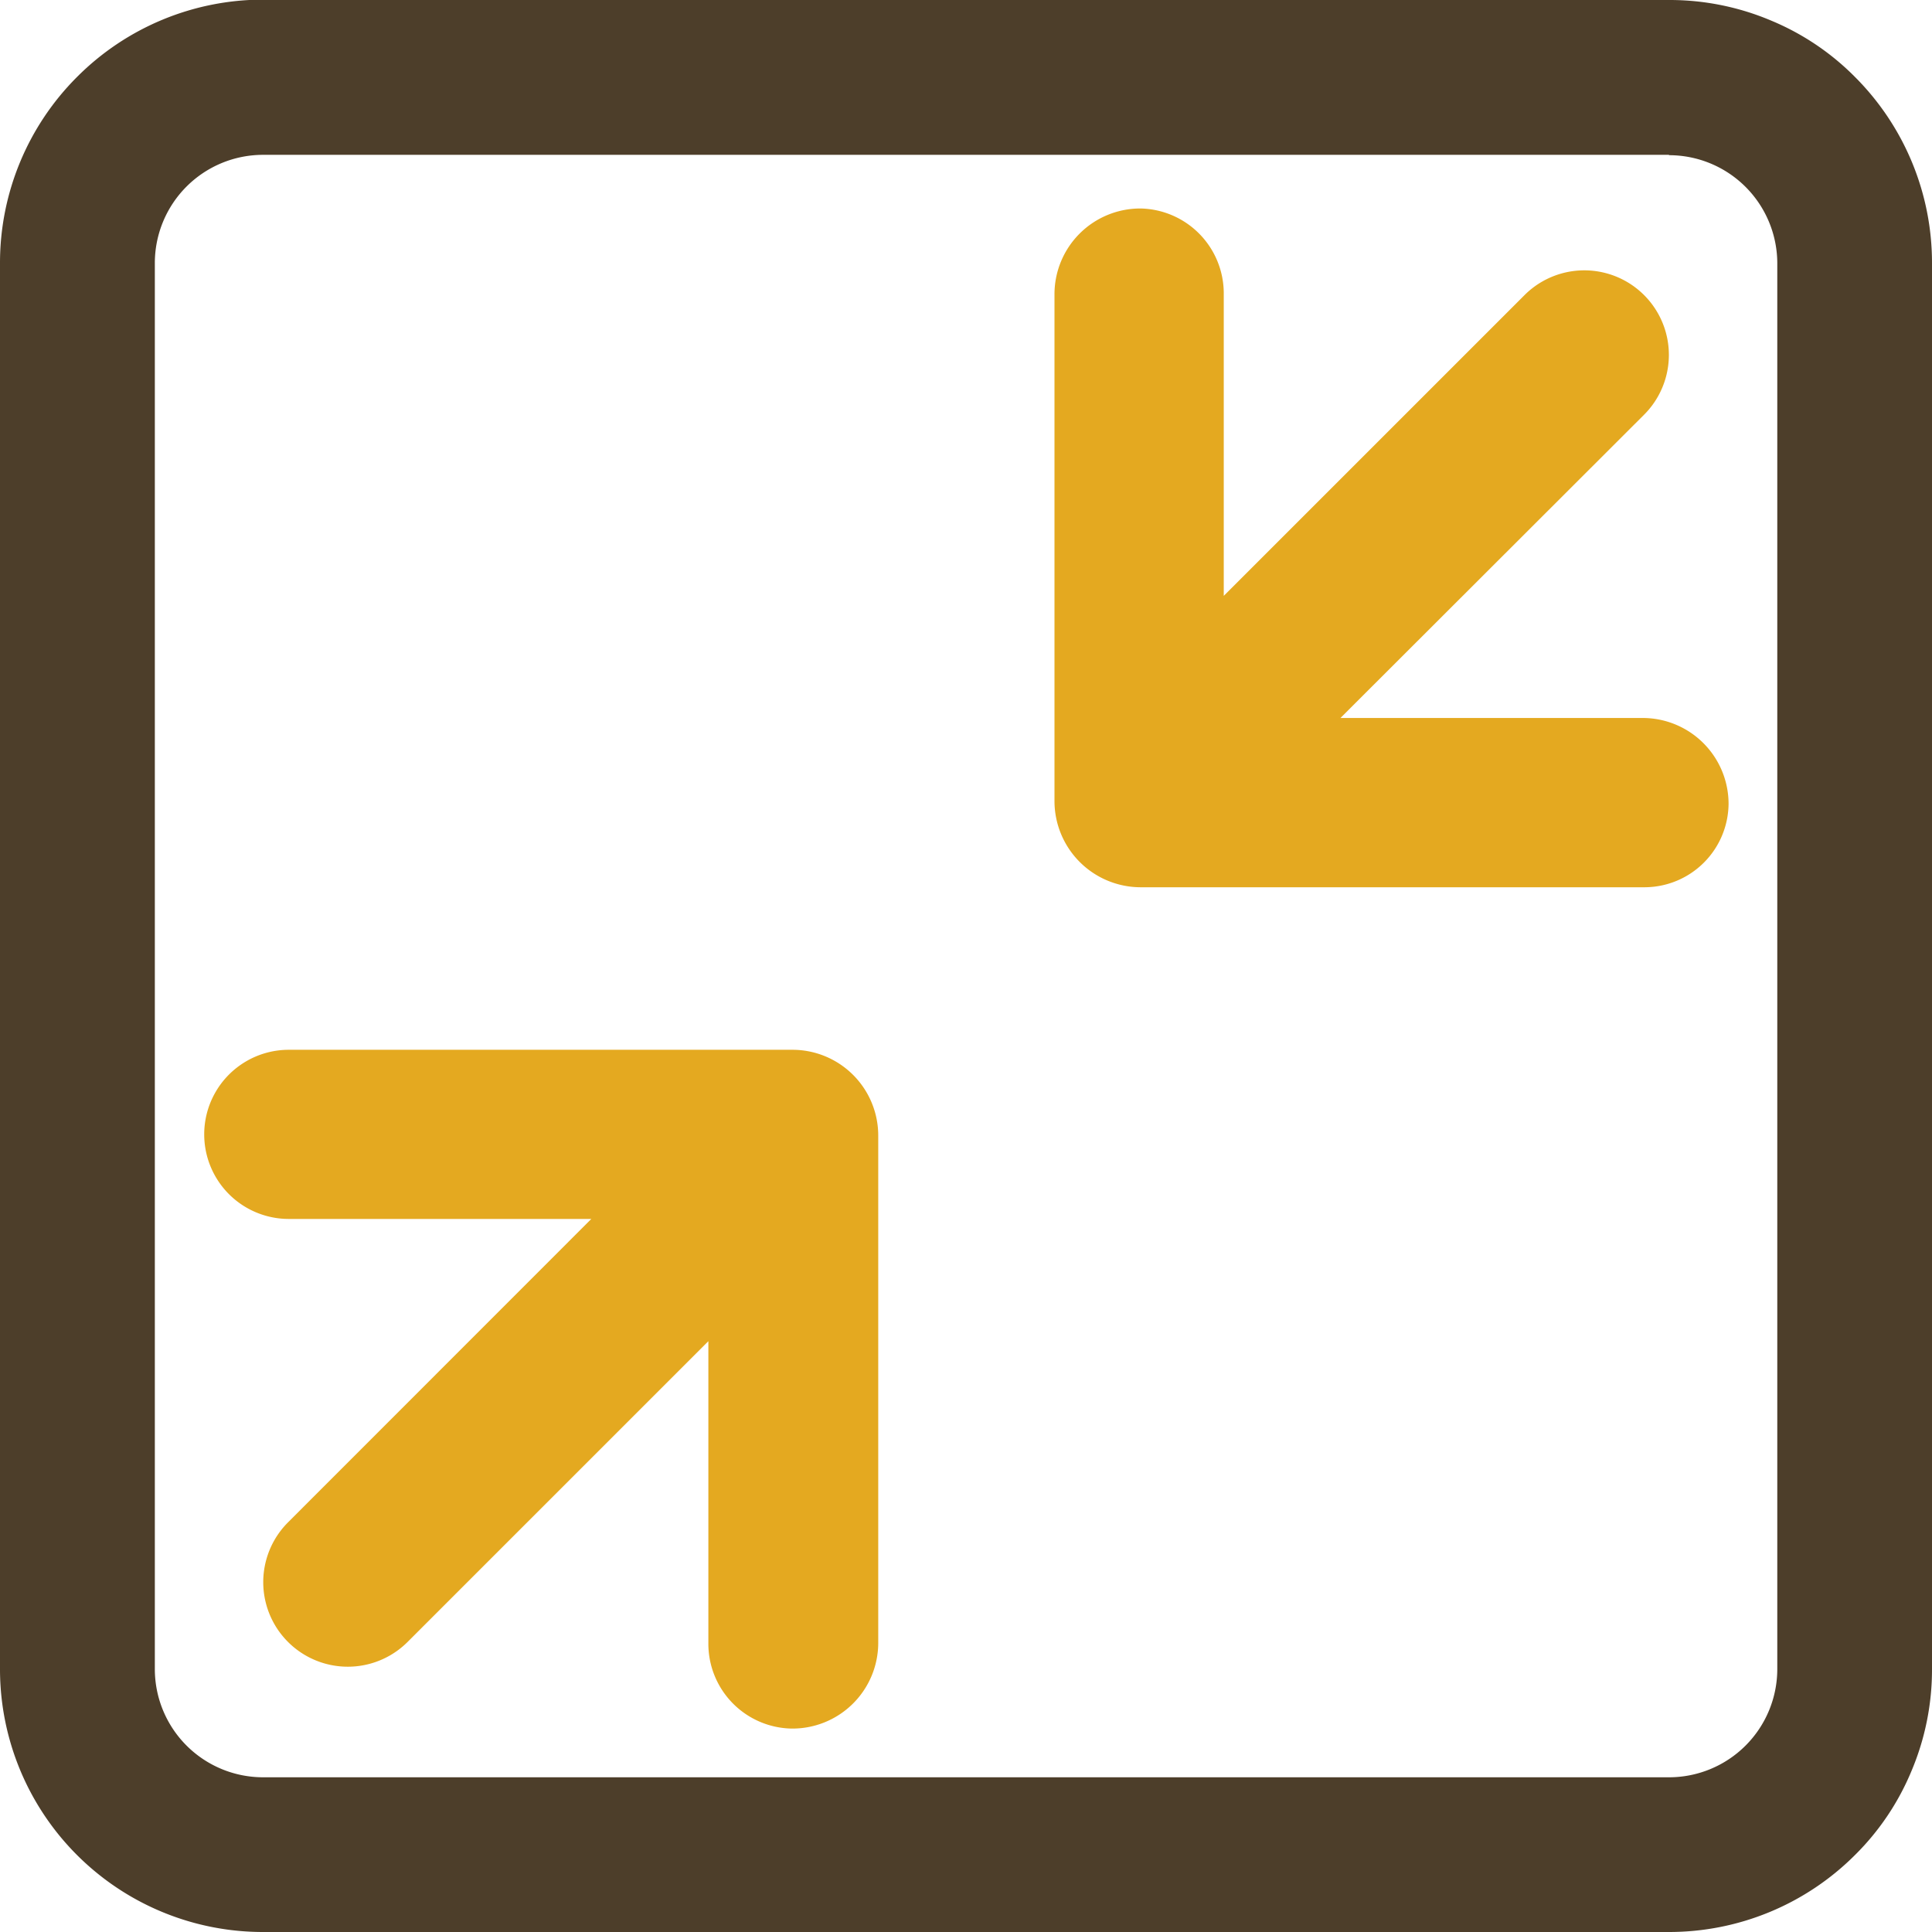 <svg xmlns="http://www.w3.org/2000/svg" width="160.59" height="160.59" viewBox="0 0 160.59 160.59">
  <defs>
    <style>
      .cls-1 {
        fill: #e4a920;
      }

      .cls-2 {
        fill: #4d3e2a;
      }
    </style>
  </defs>
  <title>缩小</title>
  <g id="图层_2" data-name="图层 2">
    <g id="图层_1-2" data-name="图层 1">
      <path class="cls-1" d="M65.83,87.26H23.94a7,7,0,1,0,.13,14.06H49.15L23.94,126.54a7,7,0,0,0,9.94,9.94l25-25v25.2a7.05,7.05,0,0,0,6.89,7A7.13,7.13,0,0,0,73,136.52V94.39A7.13,7.13,0,0,0,65.83,87.26Z"/>
      <path class="cls-1" d="M136.5,59.68H111.42l25.24-25.21a7,7,0,0,0-9.94-9.94l-25,25V24.33a7.06,7.06,0,0,0-6.9-7,7.13,7.13,0,0,0-7.17,7.17V66.58a7.17,7.17,0,0,0,7.17,7.17h41.86a7,7,0,0,0,7-6.9,7.14,7.14,0,0,0-7.19-7.17Z"/>
      <path class="cls-2" d="M138.73,12.9a9,9,0,0,1,9,9V138.73a9,9,0,0,1-9,9H21.87a9,9,0,0,1-9-9V21.87a9,9,0,0,1,9-9H138.73m0-12.9H21.87A21.84,21.84,0,0,0,6.4,6.4,21.84,21.84,0,0,0,0,21.87V138.73a21.85,21.85,0,0,0,21.87,21.86H138.73a21.84,21.84,0,0,0,15.46-6.4,21.3,21.3,0,0,0,4.68-6.95,21.64,21.64,0,0,0,1.72-8.51V21.87a21.84,21.84,0,0,0-6.4-15.47,21.3,21.3,0,0,0-6.95-4.68A21.64,21.64,0,0,0,138.73,0Z"/>
    </g>
  </g>
</svg>
